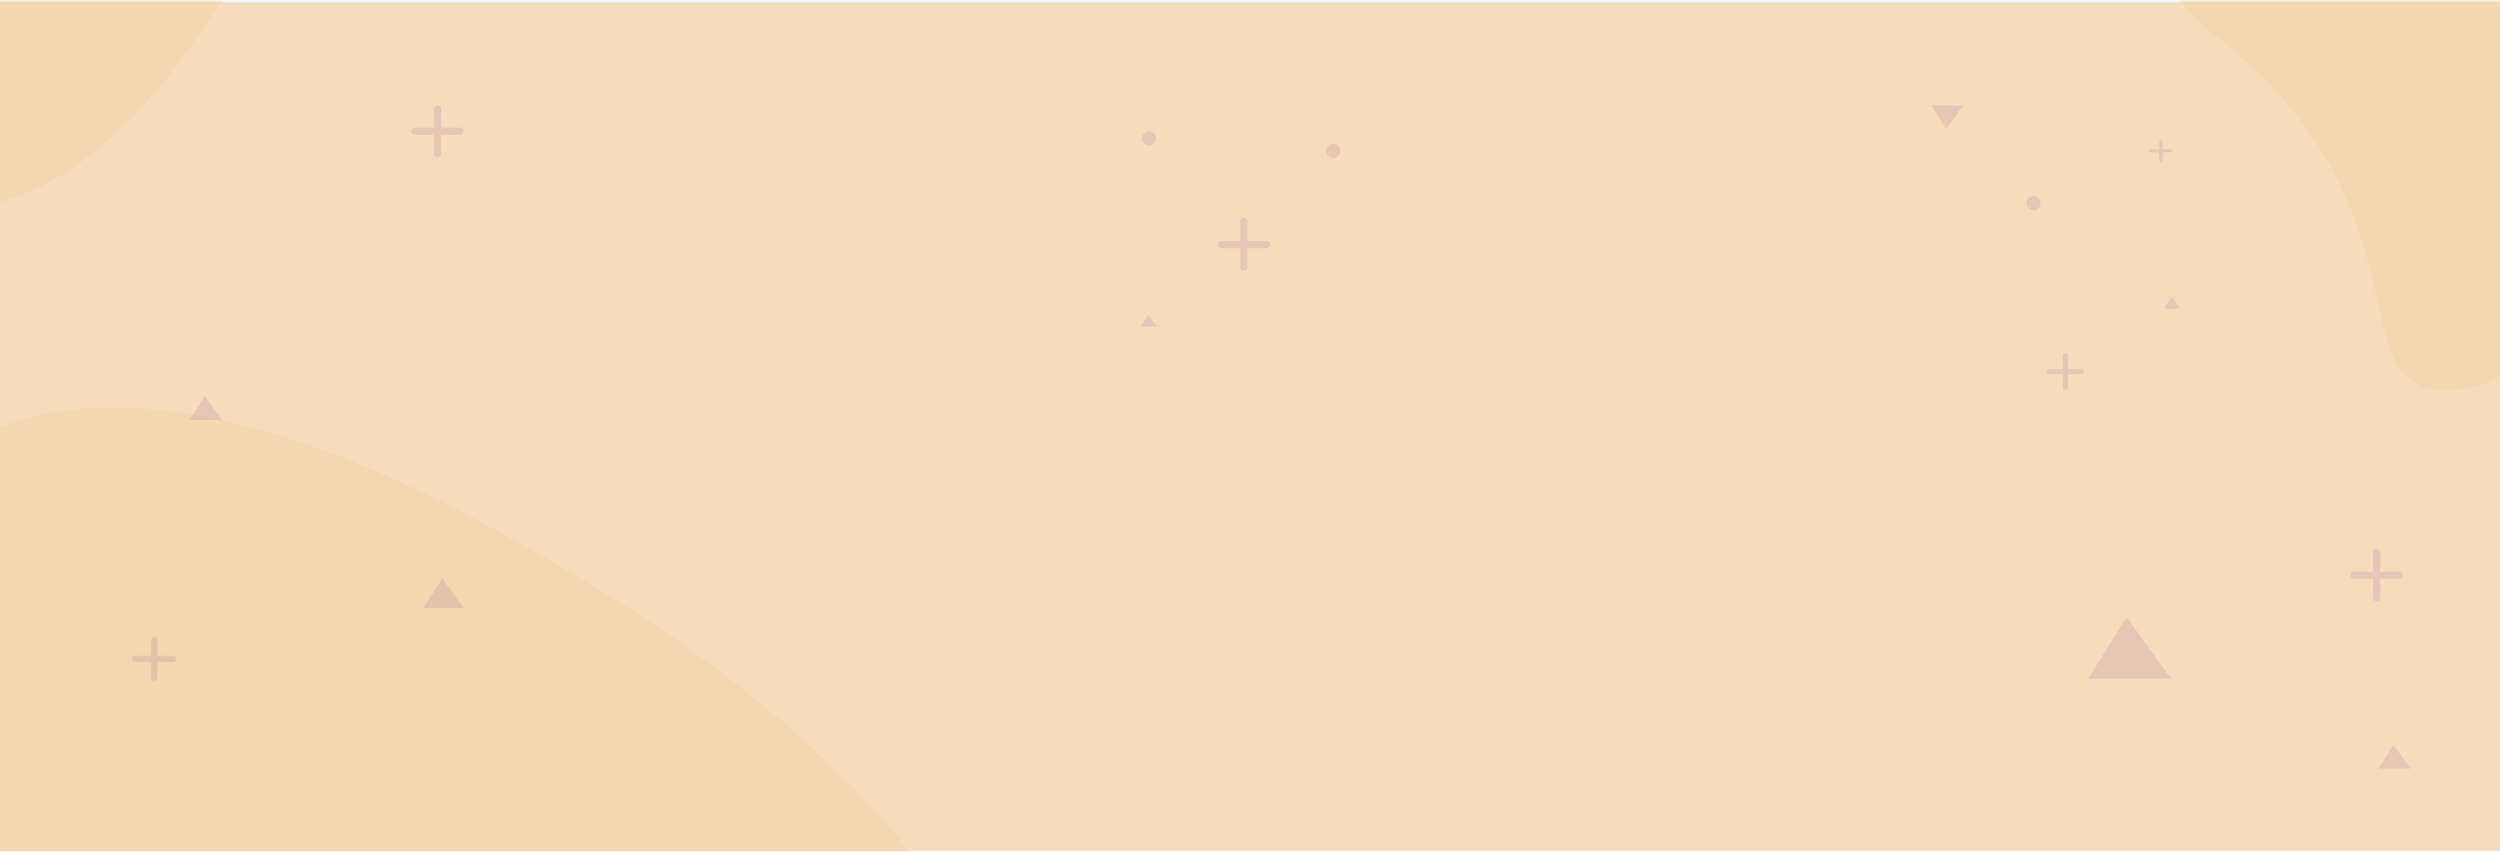 <svg xmlns="http://www.w3.org/2000/svg" xmlns:xlink="http://www.w3.org/1999/xlink" width="1328" height="452.322" viewBox="0 0 1328 452.322">
  <defs>
    <clipPath id="clip-path">
      <rect id="Rectángulo_418093" data-name="Rectángulo 418093" width="1328" height="452.322" transform="translate(136 1019.783)" fill="#f5f2ed"/>
    </clipPath>
  </defs>
  <g id="Grupo_1231624" data-name="Grupo 1231624" transform="translate(-5927.445 -7012.641)">
    <g id="Grupo_1231623" data-name="Grupo 1231623" transform="translate(5791.445 5992.857)">
      <path id="Trazado_1174971" data-name="Trazado 1174971" d="M0,0H1328V450.979H0Z" transform="translate(136 1020.73)" fill="#f5ddbc"/>
      <g id="Enmascarar_grupo_1098775" data-name="Enmascarar grupo 1098775" clip-path="url(#clip-path)">
        <g id="Grupo_1206104" data-name="Grupo 1206104" transform="translate(-15.347 788.679)">
          <path id="Trazado_1042744" data-name="Trazado 1042744" d="M721.687,157.168c47.711,78.516,56.907,199.206,3.351,245.908-63.96,55.776-155.045-48.389-359.221-43.632C216.123,362.936,159.063,421.4,88.669,372.315,33.352,333.758,3,251.931,13.721,190.081,36.629,58,243.619,35.653,306.439,28.873,365.256,22.52,622.96-5.293,721.687,157.168Z" transform="matrix(0.809, 0.588, -0.588, 0.809, 209.915, 323.771)" fill="#ecc68f" opacity="0.25"/>
          <path id="Trazado_1042745" data-name="Trazado 1042745" d="M84.6,335.97C43.39,321.387-.43,274.17,0,233.824.52,185.634,63.65,194.24,124.2,113.3c44.39-59.349,41.89-106,80-112.565,29.95-5.159,67,17.515,84.76,47.676,37.92,64.419-17.51,153.839-34.33,180.978C238.88,254.8,169.87,366.131,84.6,335.97Z" transform="translate(15.35 -0.004)" fill="#ecc68f" opacity="0.25"/>
          <path id="Trazado_1042746" data-name="Trazado 1042746" d="M790.38,324.017c-22.54,39.652-72.91,77.8-106.38,72.275-39.97-6.6-16.87-69.074-68.93-140.23-38.17-52.175-77.62-55.544-73.47-94.736,3.27-30.8,31.5-65.236,61.09-79.3,63.19-30.049,123.6,37.033,141.94,57.39,17.17,19.059,92.39,102.571,45.74,184.6Z" transform="translate(760.355 41.645)" fill="#ebc691" opacity="0.25"/>
        </g>
      </g>
      <g id="Grupo_1206106" data-name="Grupo 1206106" opacity="0.15">
        <path id="Trazado_1042774" data-name="Trazado 1042774" d="M177.84,719.46l-7.93,12.67h17.07Z" transform="translate(66.925 510.683)" fill="#914d86"/>
        <path id="Trazado_1043063" data-name="Trazado 1043063" d="M177.84,732.13l-7.93-12.67h17.07Z" transform="translate(991.904 356.225)" fill="#914d86"/>
        <path id="Trazado_1043061" data-name="Trazado 1043061" d="M177.84,719.46l-7.93,12.67h17.07Z" transform="translate(1229.536 695.922)" fill="#914d86"/>
        <path id="Trazado_1042776" data-name="Trazado 1042776" d="M506.98,822.58l-9.85,15.72h21.18Z" transform="translate(-136.075 504.432)" fill="#914d86"/>
        <path id="Trazado_1042777" data-name="Trazado 1042777" d="M664.51,413.88l-20.56,32.83h44.22Z" transform="translate(601.18 933.66)" fill="#914d86"/>
        <path id="Trazado_1042778" data-name="Trazado 1042778" d="M364.15,863.69h-8.48v-8.48a1.65,1.65,0,1,0-3.3,0v8.48h-8.48a1.65,1.65,0,0,0,0,3.3h8.48v8.48a1.65,1.65,0,1,0,3.3,0v-8.48h8.48a1.65,1.65,0,0,0,0-3.3Z" transform="translate(-136.075 504.432)" fill="#914d86"/>
        <path id="Trazado_1042779" data-name="Trazado 1042779" d="M180.82,627.48h-9.96v-9.97a1.94,1.94,0,0,0-3.88,0v9.97h-9.96a1.94,1.94,0,0,0,0,3.88h9.96v9.96a1.94,1.94,0,0,0,3.88,0v-9.96h9.96a1.94,1.94,0,0,0,0-3.88Z" transform="translate(199.475 460.115)" fill="#914d86"/>
        <path id="Trazado_1043062" data-name="Trazado 1043062" d="M180.82,627.48h-9.96v-9.97a1.94,1.94,0,0,0-3.88,0v9.97h-9.96a1.94,1.94,0,0,0,0,3.88h9.96v9.96a1.94,1.94,0,0,0,3.88,0v-9.96h9.96a1.94,1.94,0,0,0,0-3.88Z" transform="translate(1229.536 695.922)" fill="#914d86"/>
        <g id="Grupo_1206062" data-name="Grupo 1206062" transform="translate(601.18 933.66)">
          <path id="Trazado_1042780" data-name="Trazado 1042780" d="M144.86,253.25l-4.04,6.44h8.68Z" fill="#914d86"/>
          <path id="Trazado_1042781" data-name="Trazado 1042781" d="M688.39,243.71l-4.03,6.44h8.68Z" fill="#914d86"/>
          <path id="Trazado_1042782" data-name="Trazado 1042782" d="M207.6,214.04H197.52V203.96a1.96,1.96,0,0,0-3.92,0v10.08H183.52a1.96,1.96,0,0,0,0,3.92H193.6v10.08a1.96,1.96,0,1,0,3.92,0V217.96H207.6a1.96,1.96,0,1,0,0-3.92Z" fill="#914d86"/>
          <path id="Trazado_1042783" data-name="Trazado 1042783" d="M687.86,165.41h-4.32v-4.32a.84.84,0,0,0-1.68,0v4.32h-4.32a.84.84,0,1,0,0,1.68h4.32v4.32a.84.84,0,0,0,1.68,0v-4.32h4.32a.84.84,0,1,0,0-1.68Z" fill="#914d86"/>
          <path id="Trazado_1042784" data-name="Trazado 1042784" d="M640.51,282.17h-7.16v-7.16a1.39,1.39,0,0,0-2.78,0v7.16h-7.16a1.39,1.39,0,0,0,0,2.78h7.16v7.16a1.39,1.39,0,0,0,2.78,0v-7.16h7.16a1.39,1.39,0,0,0,0-2.78Z" fill="#914d86"/>
          <path id="Trazado_1042785" data-name="Trazado 1042785" d="M148.93,159.64a3.77,3.77,0,1,1-3.77-3.77A3.773,3.773,0,0,1,148.93,159.64Z" fill="#914d86"/>
          <path id="Trazado_1042786" data-name="Trazado 1042786" d="M618.82,194a3.77,3.77,0,1,1-3.77-3.77A3.773,3.773,0,0,1,618.82,194Z" fill="#914d86"/>
          <path id="Trazado_1042787" data-name="Trazado 1042787" d="M246.77,166.25a3.77,3.77,0,1,1-3.77-3.77A3.773,3.773,0,0,1,246.77,166.25Z" fill="#914d86"/>
        </g>
      </g>
    </g>
  </g>
</svg>
